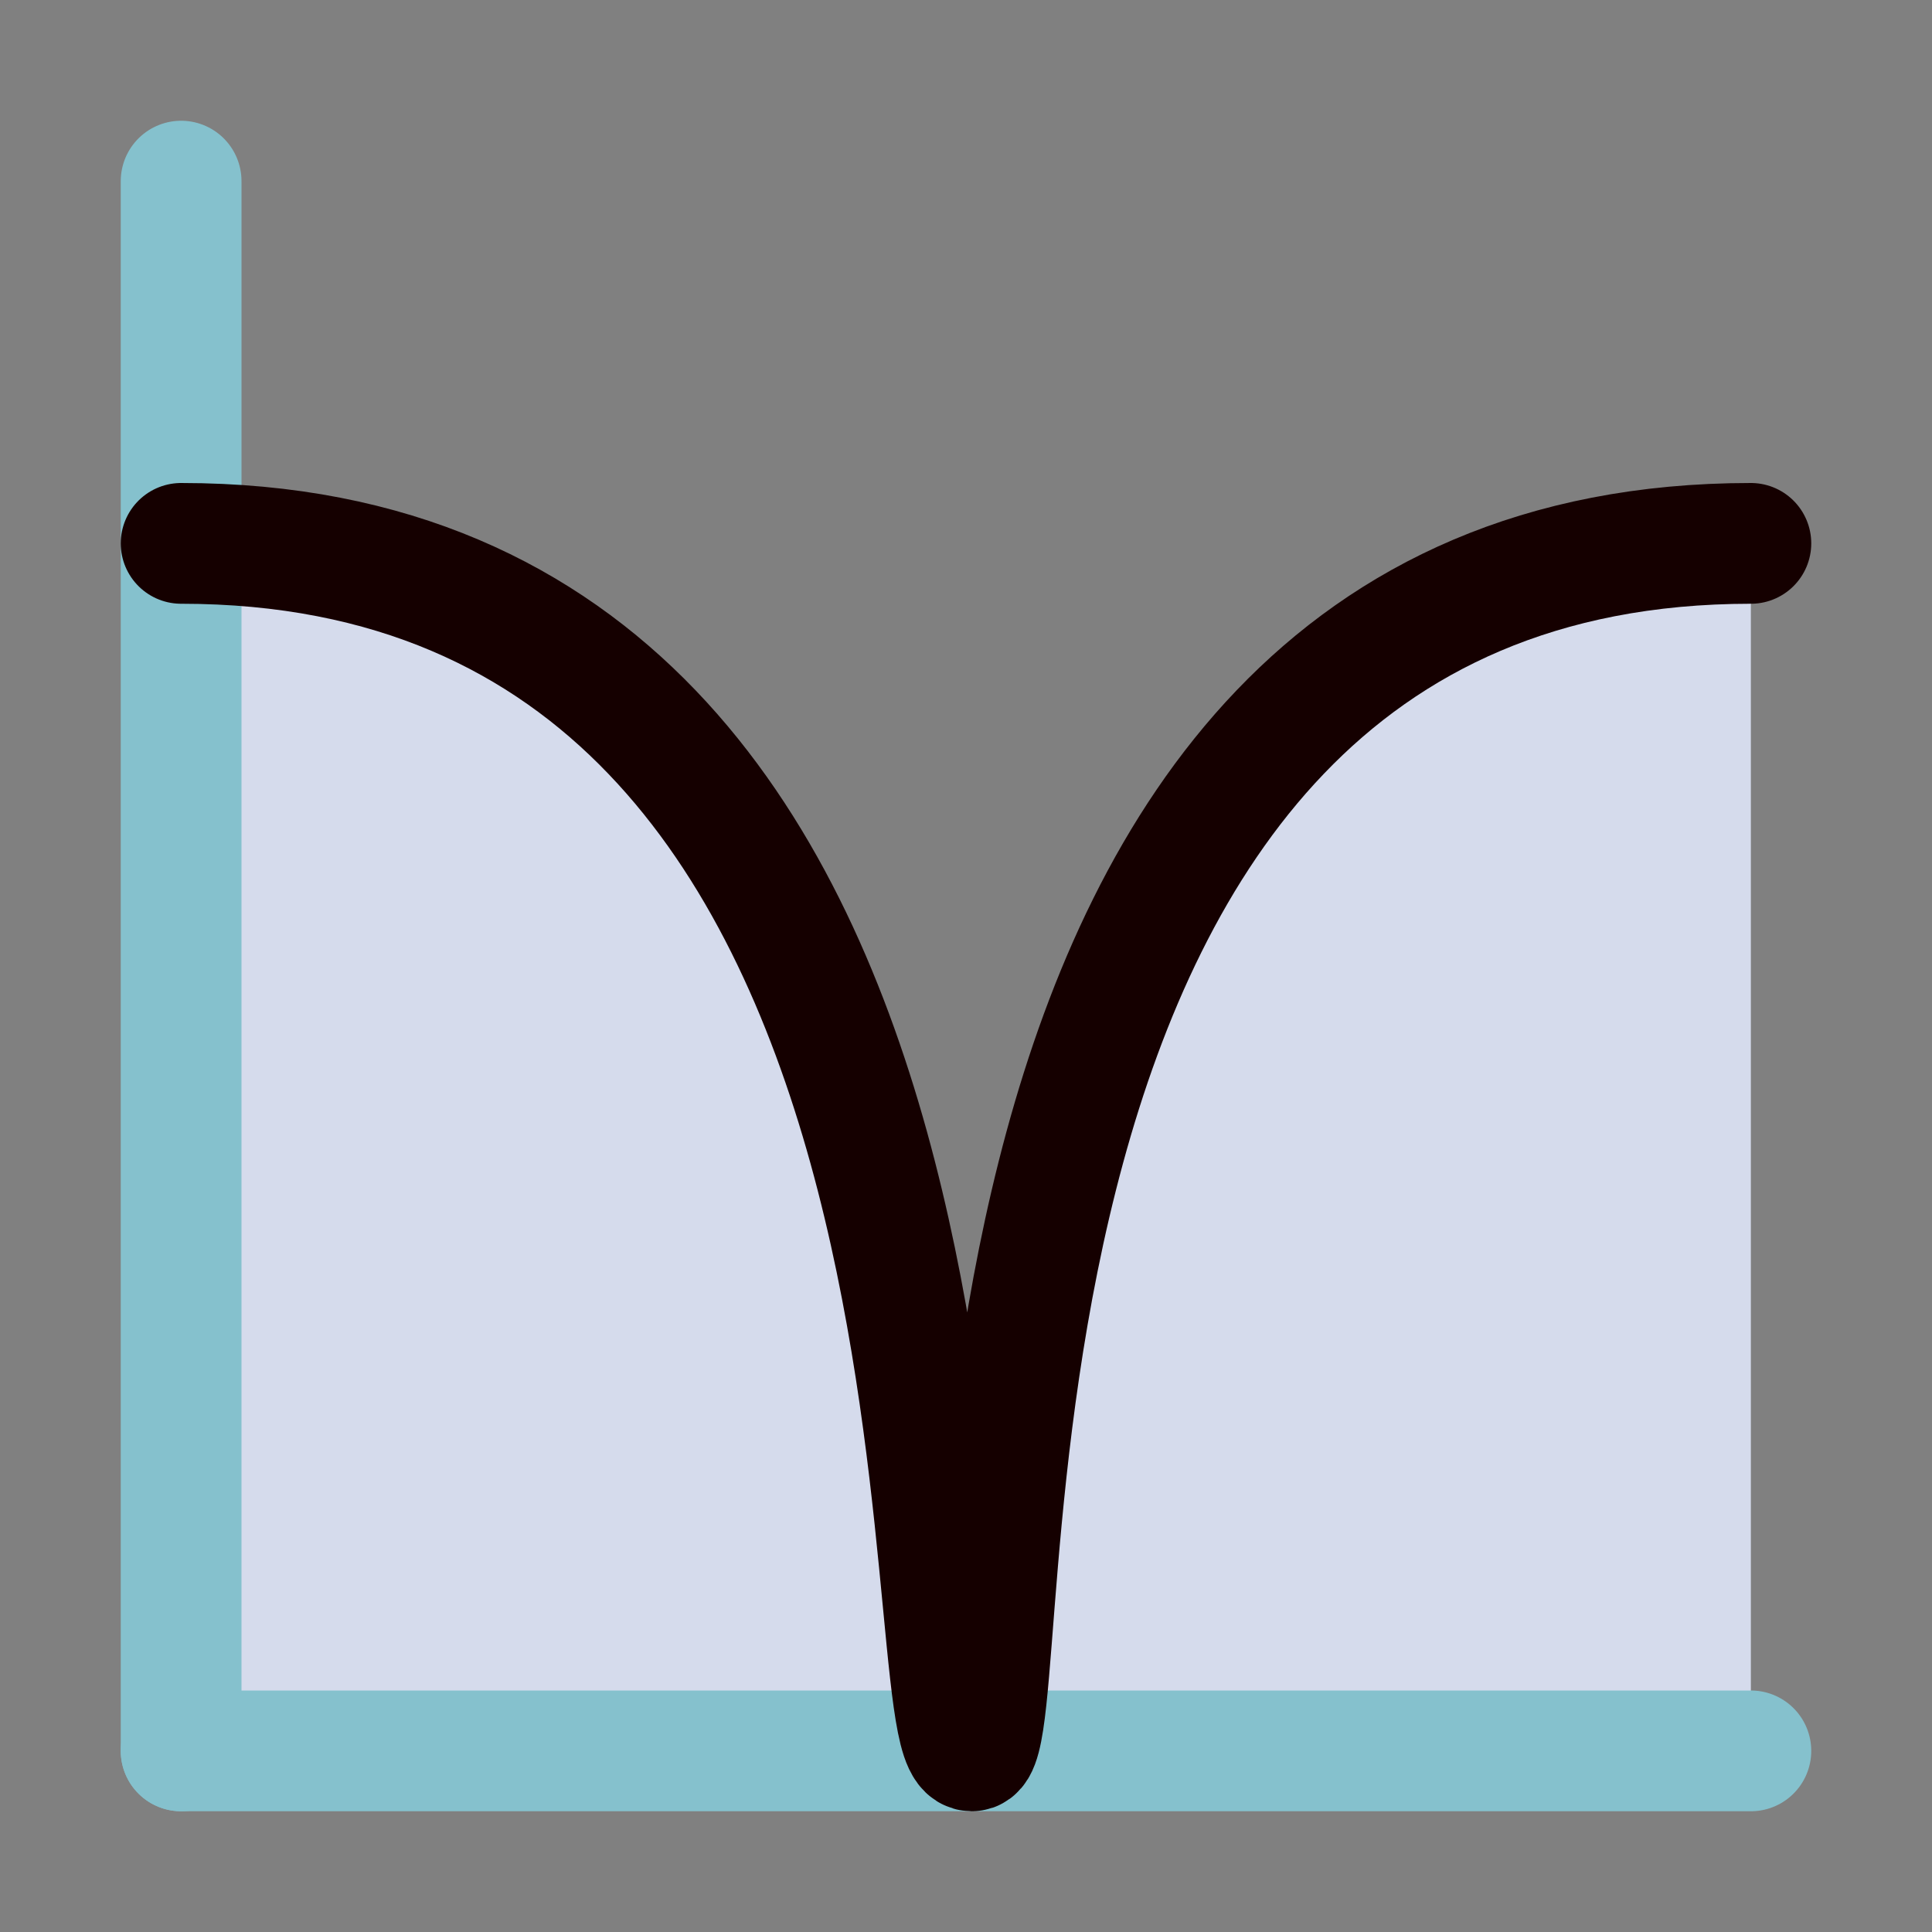 <?xml version="1.0" encoding="UTF-8" standalone="no"?>
<!-- Created with Inkscape (http://www.inkscape.org/) -->

<svg
   xmlns:dc="http://purl.org/dc/elements/1.1/"
   xmlns:cc="http://creativecommons.org/ns#"
   xmlns:rdf="http://www.w3.org/1999/02/22-rdf-syntax-ns#"
   xmlns:svg="http://www.w3.org/2000/svg"
   xmlns="http://www.w3.org/2000/svg"
   xmlns:sodipodi="http://sodipodi.sourceforge.net/DTD/sodipodi-0.dtd"
   xmlns:inkscape="http://www.inkscape.org/namespaces/inkscape"
   width="16"
   height="16"
   id="svg2"
   version="1.1"
   inkscape:version="0.48.1 r9760"
   sodipodi:docname="filter-bpf.svg"
   inkscape:export-filename="/home/mcv/git/haruhi/share/images/src/filter-bpf.png"
   inkscape:export-xdpi="90"
   inkscape:export-ydpi="90">
  <rect width="100%" height="100%" fill="#808080" stroke="none"/>
  <defs
     id="defs4">
    <inkscape:perspective
       sodipodi:type="inkscape:persp3d"
       inkscape:vp_x="0 : 526.18109 : 1"
       inkscape:vp_y="0 : 1000 : 0"
       inkscape:vp_z="744.09448 : 526.18109 : 1"
       inkscape:persp3d-origin="372.04724 : 350.78739 : 1"
       id="perspective10" />
  </defs>
  <sodipodi:namedview
     id="base"
     pagecolor="#ffffff"
     bordercolor="#666666"
     borderopacity="1.0"
     inkscape:pageopacity="0.0"
     inkscape:pageshadow="2"
     inkscape:zoom="37.593751"
     inkscape:cx="9.0525638"
     inkscape:cy="9.3002014"
     inkscape:document-units="px"
     inkscape:current-layer="layer1"
     showgrid="true"
     inkscape:window-width="1450"
     inkscape:window-height="1030"
     inkscape:window-x="464"
     inkscape:window-y="26"
     inkscape:window-maximized="0"
     gridtolerance="10">
    <inkscape:grid
       type="xygrid"
       id="grid2822"
       empspacing="5"
       visible="true"
       enabled="true"
       snapvisiblegridlinesonly="true"
       originx="0.5px"
       originy="0.5px" />
  </sodipodi:namedview>
  <g
     inkscape:label="Layer 1"
     inkscape:groupmode="layer"
     id="layer1"
     transform="translate(0,-1036.362)">
    <path
       transform="translate(0,1036.362)"
       style="opacity:0.846;fill:#e4ebff;fill-opacity:1;stroke:#150000;stroke-width:0;stroke-linecap:butt;stroke-linejoin:round;stroke-miterlimit:4;stroke-opacity:1;stroke-dashoffset:0"
       d="m 1.5,4.5 c 7,0 5.41,10 6.548,10 C 9.09,14.5 7.5,4.5 14.5,4.5 l 0,10 -13,0 z"
       id="rect3781"
       inkscape:connector-curvature="0"
       sodipodi:nodetypes="cscccc" />
    <path
       inkscape:connector-curvature="0"
       sodipodi:nodetypes="cc"
       transform="translate(0,1036.362)"
       id="path3786"
       d="m 1.5,1.5 0,13"
       style="fill:none;stroke:#85c1cd;stroke-width:1px;stroke-linecap:round;stroke-linejoin:miter;stroke-opacity:1" />
    <path
       style="fill:none;stroke:#85c1cd;stroke-width:1px;stroke-linecap:round;stroke-linejoin:miter;stroke-opacity:1"
       d="m 14.5,14.5 -13,0"
       id="path3788"
       transform="translate(0,1036.362)"
       sodipodi:nodetypes="cc"
       inkscape:connector-curvature="0" />
    <path
       style="fill:none;stroke:#150000;stroke-width:1px;stroke-linecap:round;stroke-linejoin:miter;stroke-opacity:1"
       d="m 1.5,4.5 c 7,0 6,10 6.548,10 C 8.5,14.5 7.5,4.5 14.5,4.5"
       id="path2816"
       transform="translate(0,1036.362)"
       sodipodi:nodetypes="csc"
       inkscape:connector-curvature="0" />
  </g>
</svg>
